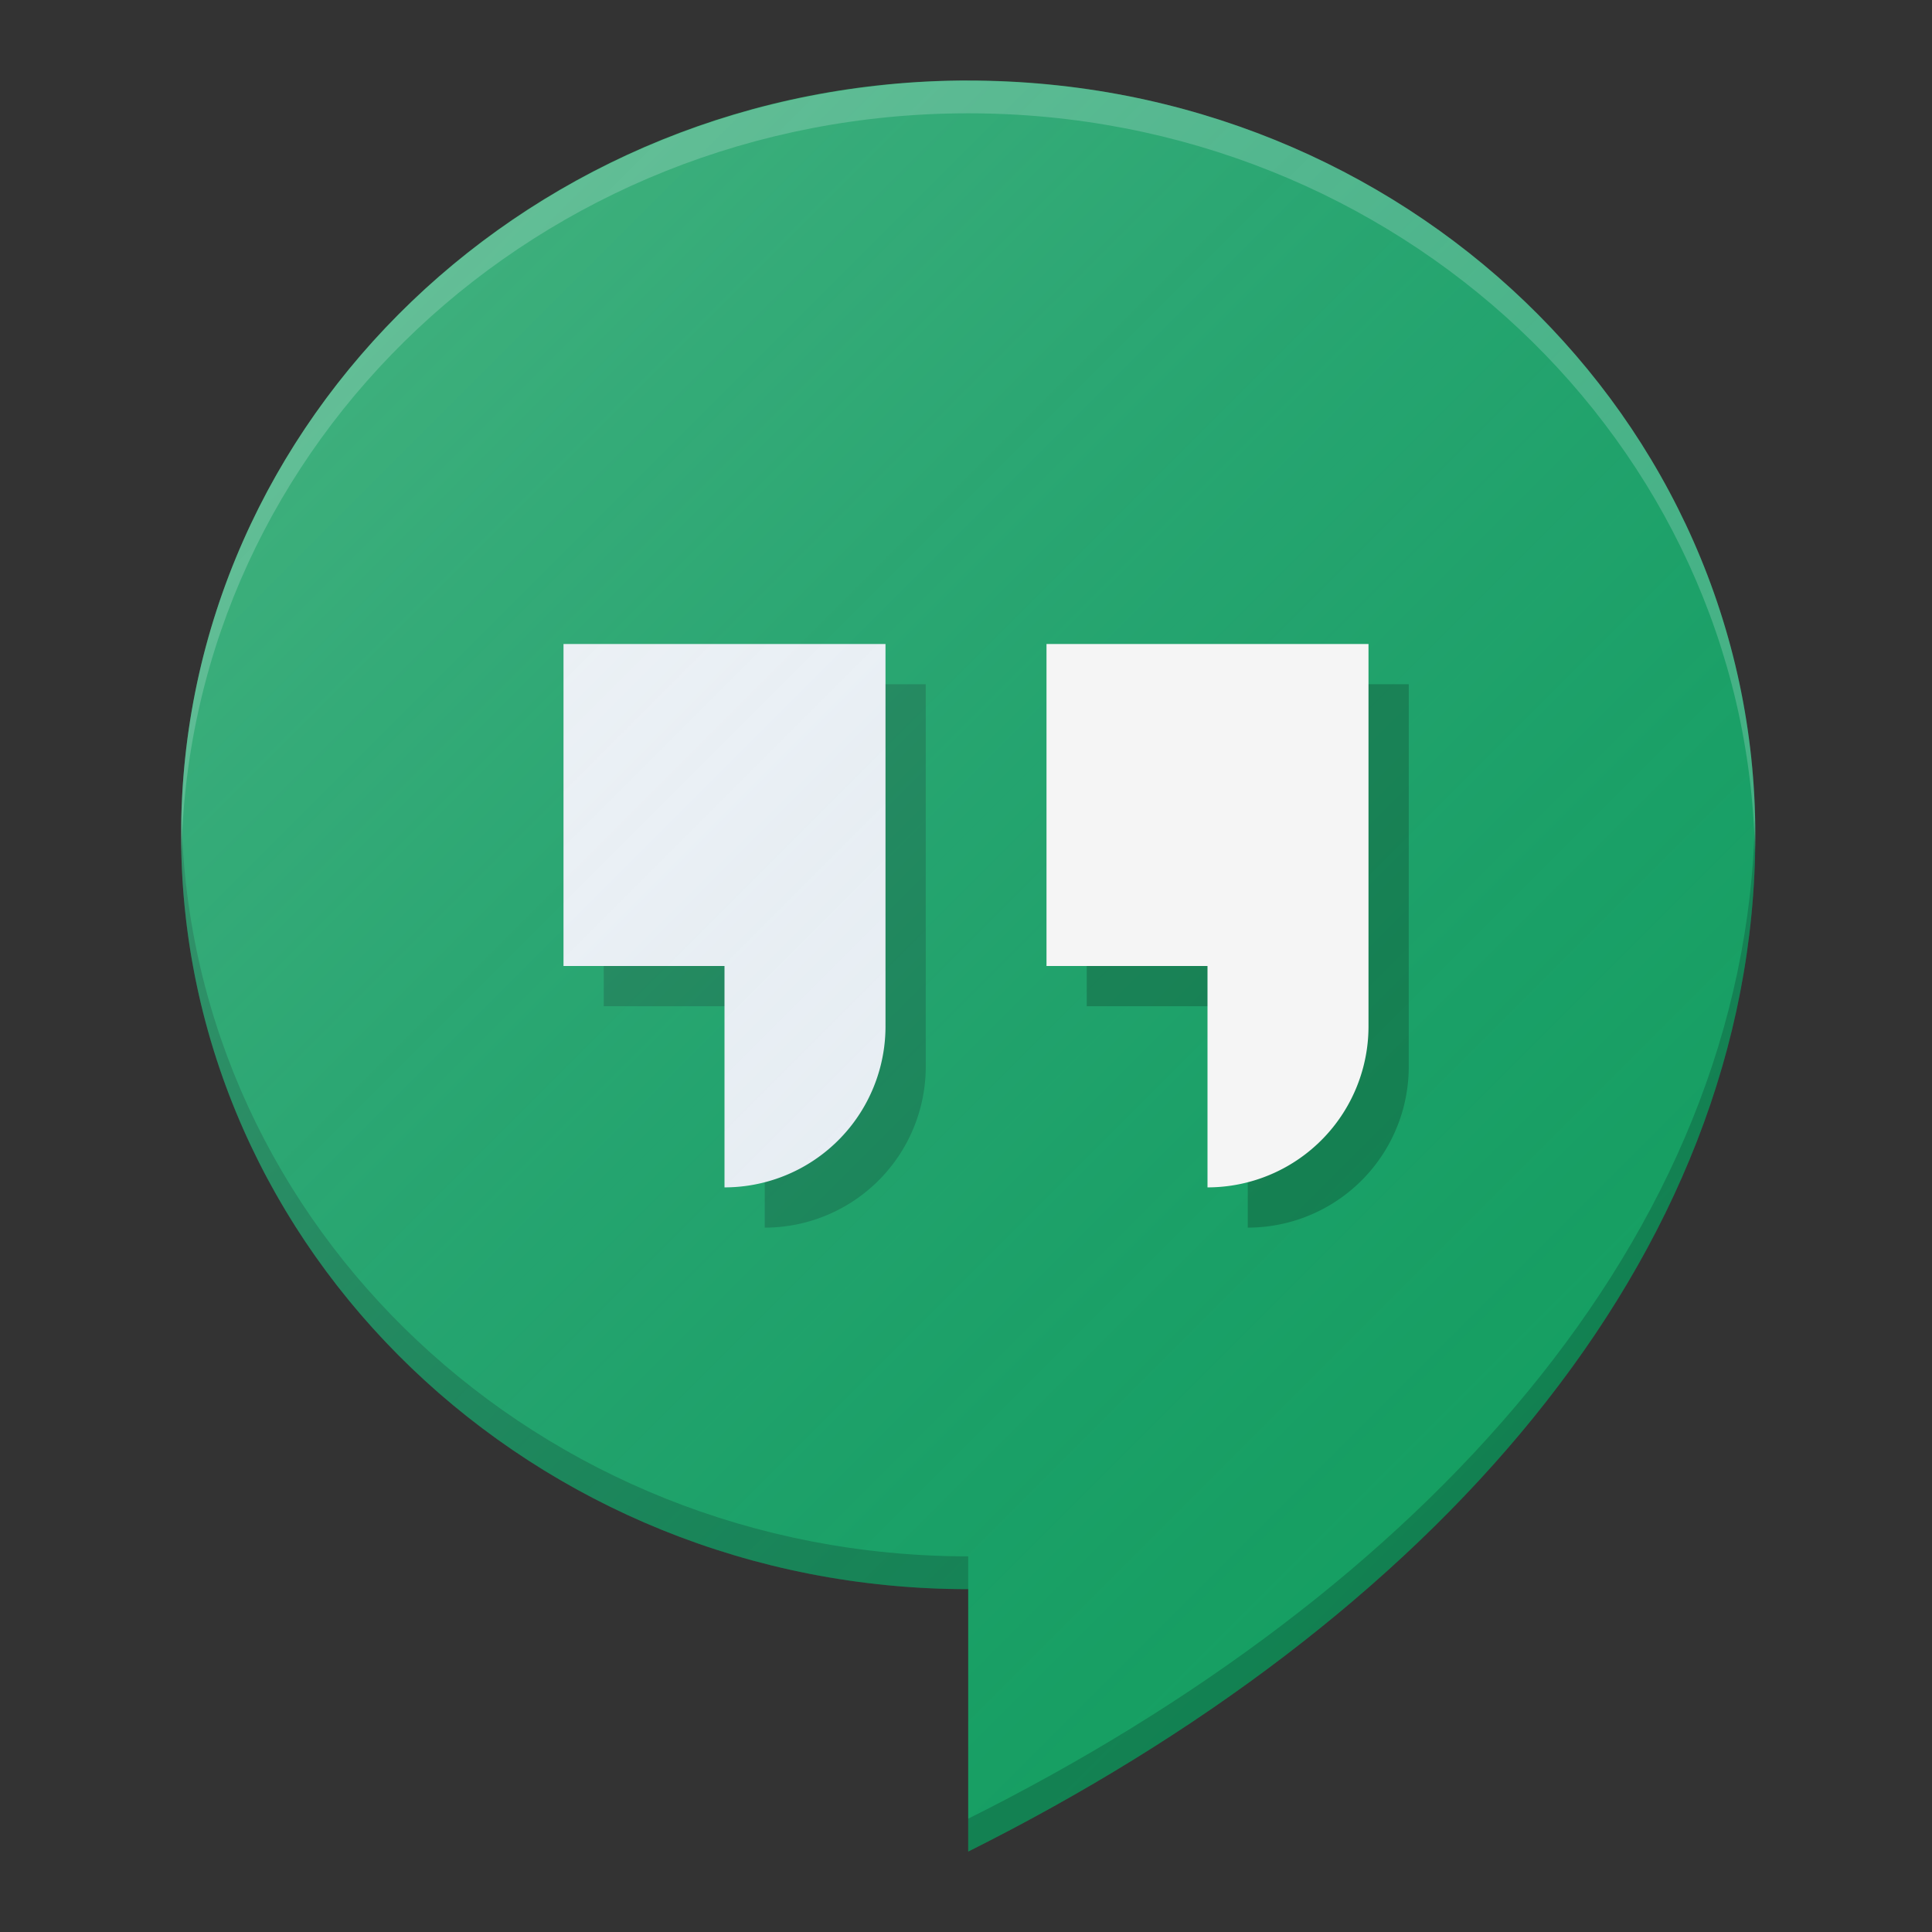 <?xml version="1.0" encoding="UTF-8" standalone="no"?>
<!-- Created with Inkscape (http://www.inkscape.org/) -->

<svg
   xmlns:dc="http://purl.org/dc/elements/1.1/"
   xmlns:cc="http://creativecommons.org/ns#"
   xmlns:rdf="http://www.w3.org/1999/02/22-rdf-syntax-ns#"
   xmlns:svg="http://www.w3.org/2000/svg"
   xmlns="http://www.w3.org/2000/svg"
   xmlns:xlink="http://www.w3.org/1999/xlink"
   xmlns:sodipodi="http://sodipodi.sourceforge.net/DTD/sodipodi-0.dtd"
   xmlns:inkscape="http://www.inkscape.org/namespaces/inkscape"
   width="48"
   height="48"
   viewBox="0 0 48 48"
   id="svg2"
   version="1.1"
   inkscape:version="0.91 r13725"
   sodipodi:docname="google-hangouts.svg"
   inkscape:export-filename="/home/poltertec/Downloads/testikel2.png"
   inkscape:export-xdpi="360"
   inkscape:export-ydpi="360">
  <rect x="0" y="0" width="48" height="48" fill="#333333" stroke="none"/>
  <defs
     id="defs4">
    <linearGradient
       inkscape:collect="always"
       xlink:href="#linearGradient4165"
       id="linearGradient3378"
       gradientUnits="userSpaceOnUse"
       gradientTransform="matrix(0.917,0,0,0.917,2,85.691)"
       x1="-3.3818183e-06"
       y1="1004.362"
       x2="48"
       y2="1052.362" />
    <linearGradient
       inkscape:collect="always"
       id="linearGradient4165">
      <stop
         style="stop-color:#ffffff;stop-opacity:0.25"
         offset="0"
         id="stop4167" />
      <stop
         style="stop-color:#177ed5;stop-opacity:0;"
         offset="1"
         id="stop4169" />
    </linearGradient>
  </defs>
  <sodipodi:namedview
     id="base"
     pagecolor="#ffffff"
     bordercolor="#666666"
     borderopacity="1.0"
     inkscape:pageopacity="0"
     inkscape:pageshadow="2"
     inkscape:zoom="11.313708"
     inkscape:cx="24.988094"
     inkscape:cy="13.587391"
     inkscape:document-units="px"
     inkscape:current-layer="layer1"
     showgrid="true"
     units="px"
     inkscape:window-width="1920"
     inkscape:window-height="1011"
     inkscape:window-x="0"
     inkscape:window-y="0"
     inkscape:window-maximized="1"
     showguides="false">
    <inkscape:grid
       type="xygrid"
       id="grid4140" />
  </sodipodi:namedview>
  <g
     inkscape:label="Laag 1"
     inkscape:groupmode="layer"
     id="layer1"
     transform="translate(0,-1004.362)">
    <path
       style="opacity:1;fill:#139f5b;fill-opacity:1;stroke:none;stroke-opacity:1"
       d="m 24.055,1006.362 c -10.8,0 -19.555,8.39 -19.555,18.741 0,10.35 8.755,18.741 19.555,18.741 l 0,6.519 c 11.407,-5.704 19.555,-14.667 19.555,-25.259 0,-10.35 -8.755,-18.741 -19.555,-18.741 z"
       id="path4159"
       inkscape:connector-curvature="0"
       sodipodi:nodetypes="sscccs" />
    <path
       style="opacity:1;fill:#ffffff;fill-opacity:0.2;stroke:none;stroke-opacity:1"
       d="m 24.055,1006.362 c -10.8,0 -19.555,8.39 -19.555,18.741 0,0.137 0.008,0.272 0.011,0.407 0.227,-10.161 8.887,-18.333 19.544,-18.333 10.664,0 19.329,8.181 19.546,18.351 0.003,-0.142 0.009,-0.283 0.009,-0.425 0,-10.35 -8.755,-18.741 -19.555,-18.741 z"
       id="path4149"
       inkscape:connector-curvature="0" />
    <path
       style="opacity:1;fill:#000000;fill-opacity:0.2;stroke:none;stroke-opacity:1"
       d="m 4.511,1024.696 c -0.003,0.136 -0.011,0.271 -0.011,0.407 0,10.35 8.755,18.741 19.555,18.741 l 0,-0.815 c -10.658,0 -19.317,-8.172 -19.544,-18.333 z m 39.09,0.017 c -0.215,10.407 -8.292,19.207 -19.546,24.834 l 0,0.815 c 11.407,-5.704 19.555,-14.667 19.555,-25.259 0,-0.131 -0.007,-0.26 -0.009,-0.39 z"
       id="path4154-3"
       inkscape:connector-curvature="0" />
    <path
       inkscape:connector-curvature="0"
       id="path4156"
       d="m 15,1021.362 0,6 0,1.5 0,0.5 4,0 0,1.5 0,4 a 4,4 0 0 0 4,-4 l 0,-1.5 0,-0.5 0,-1.5 0,-1.5 0,-4.5 -8,0 z"
       style="opacity:1;fill:#000000;fill-opacity:0.2;stroke:none;stroke-width:1.666;stroke-linecap:round;stroke-linejoin:round;stroke-miterlimit:4;stroke-dasharray:none;stroke-opacity:1" />
    <path
       style="opacity:1;fill:#f5f5f5;fill-opacity:1;stroke:none;stroke-width:1.666;stroke-linecap:round;stroke-linejoin:round;stroke-miterlimit:4;stroke-dasharray:none;stroke-opacity:1"
       d="m 14,1020.362 0,6 0,1.5 0,0.5 4,0 0,1.5 0,4 a 4,4 0 0 0 4,-4 l 0,-1.5 0,-0.5 0,-1.5 0,-1.5 0,-4.5 -8,0 z"
       id="path4195"
       inkscape:connector-curvature="0" />
    <path
       style="fill:url(#linearGradient3378);fill-opacity:1;stroke:none;stroke-width:2;stroke-linecap:round;stroke-linejoin:round;stroke-miterlimit:4;stroke-dasharray:none;stroke-opacity:1"
       d="m 24.027,1006.364 c -0.646,8e-4 -1.284,0.034 -1.914,0.094 a 22,22 0 0 0 -0.225,0.027 C 12.11,1007.52 4.5,1015.455 4.5,1025.102 c 0,10.35 8.754,18.742 19.555,18.742 l 0,6.516 a 22,22 0 0 0 0.004,0 c 11.405,-5.704 19.553,-14.666 19.553,-25.258 0,-9.056 -6.704,-16.612 -15.615,-18.359 a 22,22 0 0 0 -0.008,0 c -0.618,-0.121 -1.247,-0.21 -1.885,-0.273 a 22,22 0 0 0 -2.076,-0.103 z"
       id="circle3374"
       inkscape:connector-curvature="0" />
    <path
       style="opacity:1;fill:#000000;fill-opacity:0.2;stroke:none;stroke-width:1.666;stroke-linecap:round;stroke-linejoin:round;stroke-miterlimit:4;stroke-dasharray:none;stroke-opacity:1"
       d="m 27,1021.362 0,6 0,1.5 0,0.5 4,0 0,1.5 0,4 a 4,4 0 0 0 4,-4 l 0,-1.5 0,-0.5 0,-1.5 0,-1.5 0,-4.5 -8,0 z"
       id="path4158"
       inkscape:connector-curvature="0" />
    <path
       inkscape:connector-curvature="0"
       id="path4160"
       d="m 26,1020.362 0,6 0,1.5 0,0.5 4,0 0,1.5 0,4 a 4,4 0 0 0 4,-4 l 0,-1.5 0,-0.5 0,-1.5 0,-1.5 0,-4.5 -8,0 z"
       style="opacity:1;fill:#f5f5f5;fill-opacity:1;stroke:none;stroke-width:1.666;stroke-linecap:round;stroke-linejoin:round;stroke-miterlimit:4;stroke-dasharray:none;stroke-opacity:1" />
  </g>
</svg>
